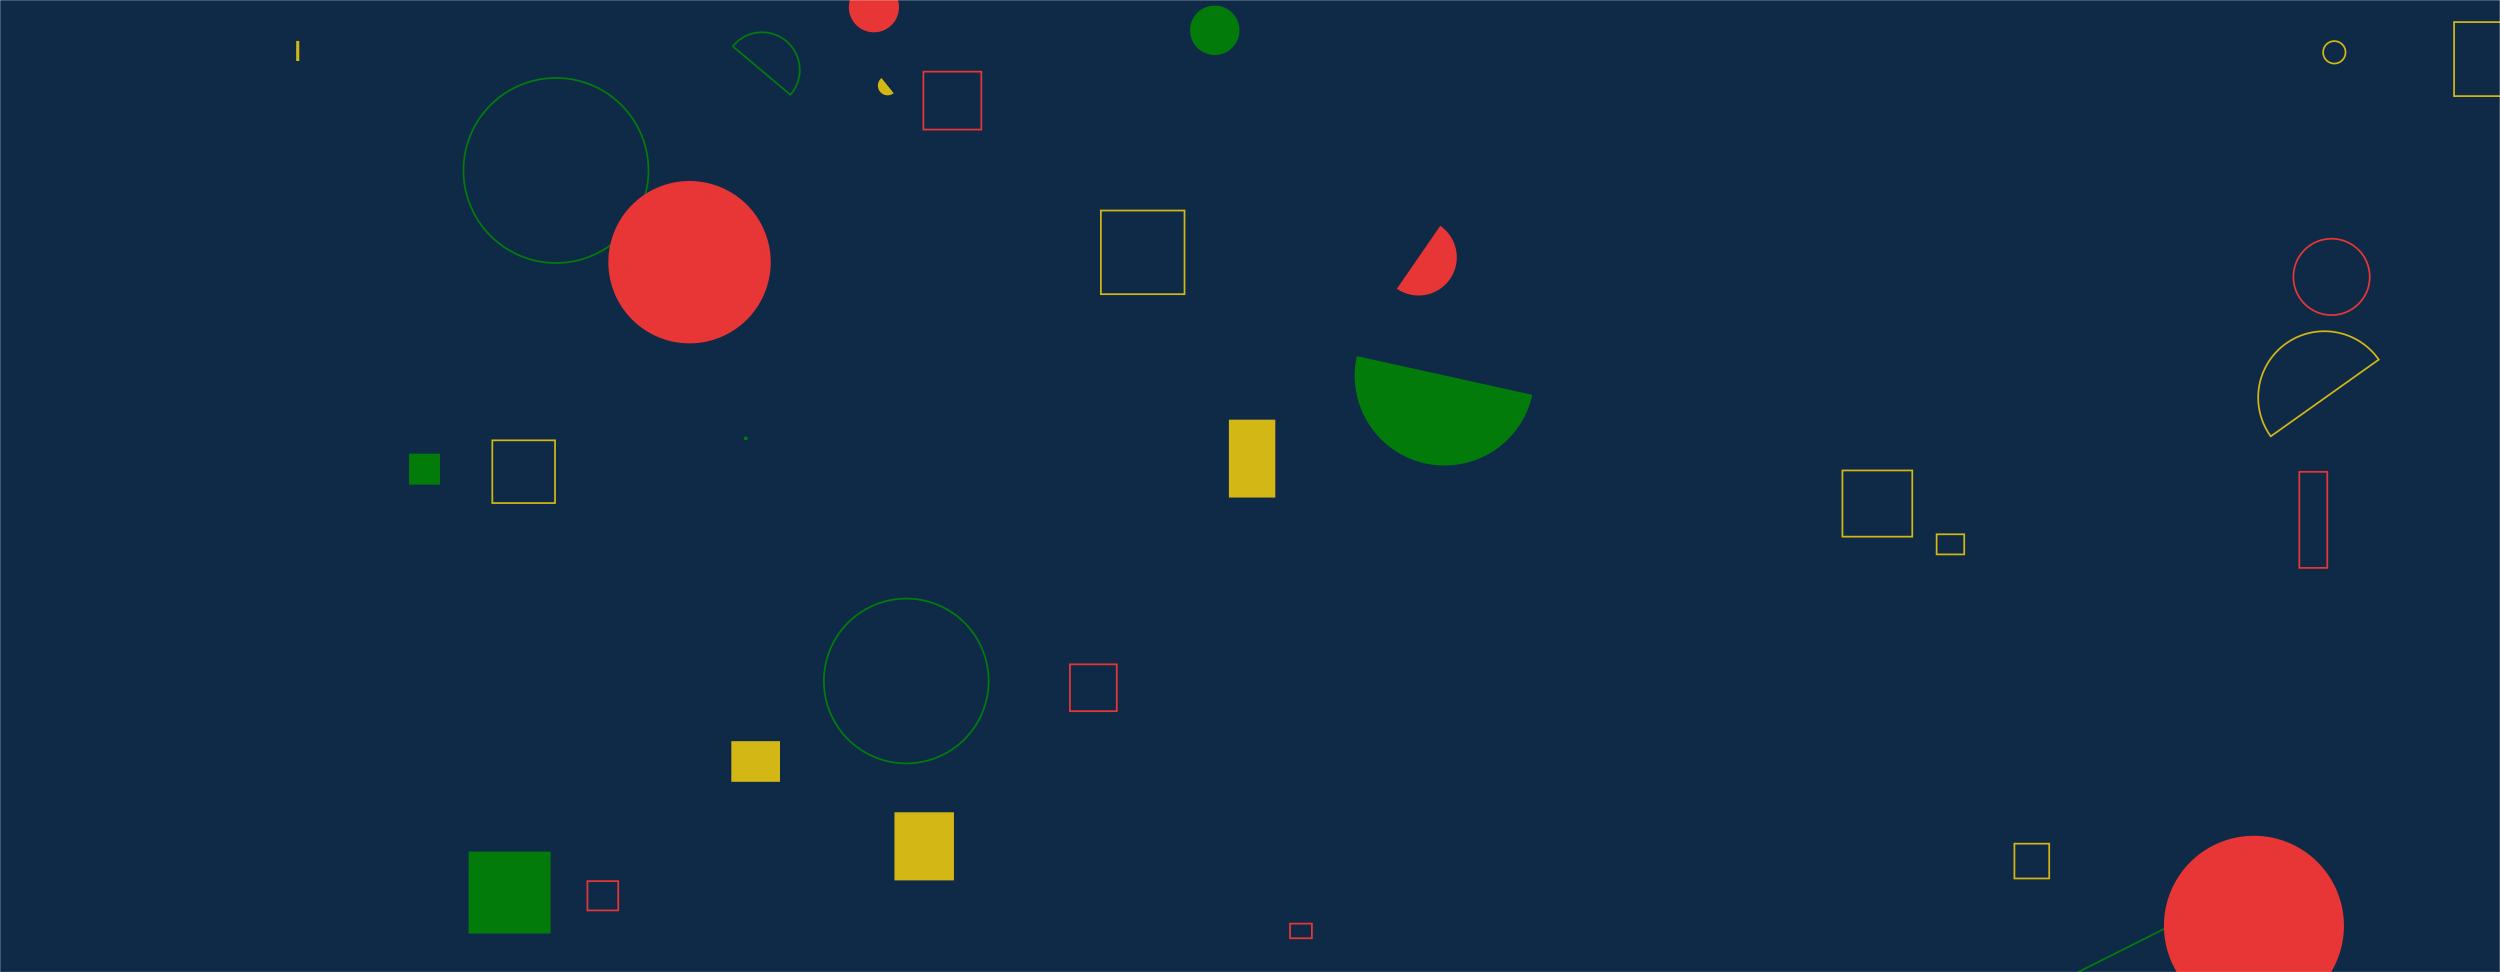 <svg xmlns="http://www.w3.org/2000/svg" version="1.1" xmlns:xlink="http://www.w3.org/1999/xlink" xmlns:svgjs="http://svgjs.dev/svgjs" width="1440" height="560" preserveAspectRatio="none" viewBox="0 0 1440 560"><g mask="url(&quot;#SvgjsMask1000&quot;)" fill="none"><rect width="1440" height="560" x="0" y="0" fill="#0e2a47"></rect><path d="M474.55 392.26 a47.45 47.45 0 1 0 94.9 0 a47.45 47.45 0 1 0 -94.9 0z" stroke="#037b0b"></path><path d="M804.61 166.32a22.01 22.01 0 1 0 24.98-36.25z" fill="#e73635"></path><path d="M1370.16 207.13a38.15 38.15 0 1 0-62.19 44.2z" stroke="#d3b714"></path><path d="M362.79 155.58L375.45 155.58L375.45 168.24L362.79 168.24z" fill="#d3b714"></path><path d="M507.75 44.96a5.59 5.59 0 1 0 7.01 8.71z" fill="#d3b714"></path><path d="M1174.22 571.39a42.42 42.42 0 1 0 75.8-38.1z" stroke="#037b0b"></path><path d="M1115.5 307.75L1131.4 307.75L1131.4 319.33L1115.5 319.33z" stroke="#d3b714"></path><path d="M488.93 4.16 a14.45 14.45 0 1 0 28.9 0 a14.45 14.45 0 1 0 -28.9 0z" fill="#e73635"></path><path d="M743.05 532.01L755.65 532.01L755.65 540.44L743.05 540.44z" stroke="#e73635"></path><path d="M634.1 121.27L682.28 121.27L682.28 169.45L634.1 169.45z" stroke="#d3b714"></path><path d="M1061.23 270.98L1101.47 270.98L1101.47 309.12L1061.23 309.12z" stroke="#d3b714"></path><path d="M338.36 507.54L356.12 507.54L356.12 524.4L338.36 524.4z" stroke="#e73635"></path><path d="M531.88 41.27L565.24 41.27L565.24 74.63L531.88 74.63z" stroke="#e73635"></path><path d="M616.28 382.65L643.26 382.65L643.26 409.63L616.28 409.63z" stroke="#e73635"></path><path d="M515.21 467.88L549.47 467.88L549.47 507.1L515.21 507.1z" fill="#d3b714"></path><path d="M266.96 98.19 a53.28 53.28 0 1 0 106.56 0 a53.28 53.28 0 1 0 -106.56 0z" stroke="#037b0b"></path><path d="M685.47 17.45 a14.23 14.23 0 1 0 28.46 0 a14.23 14.23 0 1 0 -28.46 0z" fill="#037b0b"></path><path d="M421.24 426.91L449.28 426.91L449.28 450.33L421.24 450.33z" fill="#d3b714"></path><path d="M283.57 253.63L319.7 253.63L319.7 289.76L283.57 289.76z" stroke="#d3b714"></path><path d="M170.6 23.58L172.38 23.58L172.38 35.15L170.6 35.15z" fill="#d3b714"></path><path d="M1160.3 485.95L1180.35 485.95L1180.35 506L1160.3 506z" stroke="#d3b714"></path><path d="M428.98 252.52 a0.59 0.59 0 1 0 1.18 0 a0.59 0.59 0 1 0 -1.18 0z" stroke="#037b0b"></path><path d="M455.27 54.57a21.68 21.68 0 1 0-33.18-27.9z" stroke="#037b0b"></path><path d="M235.62 261.31L253.45 261.31L253.45 279.14L235.62 279.14z" fill="#037b0b"></path><path d="M781.54 205.1a51.75 51.75 0 1 0 101.06 22.34z" fill="#037b0b"></path><path d="M1338.13 30.14 a6.45 6.45 0 1 0 12.9 0 a6.45 6.45 0 1 0 -12.9 0z" stroke="#d3b714"></path><path d="M1324.42 271.77L1340.52 271.77L1340.52 327.1L1324.42 327.1z" stroke="#e73635"></path><path d="M269.92 490.51L317.14 490.51L317.14 537.73L269.92 537.73z" fill="#037b0b"></path><path d="M707.85 241.73L734.58 241.73L734.58 286.59L707.85 286.59z" fill="#d3b714"></path><path d="M1246.43 533.25 a51.84 51.84 0 1 0 103.68 0 a51.84 51.84 0 1 0 -103.68 0z" fill="#e73635"></path><path d="M350.41 151.02 a46.76 46.76 0 1 0 93.52 0 a46.76 46.76 0 1 0 -93.52 0z" fill="#e73635"></path><path d="M1413.54 12.73L1456.17 12.73L1456.17 55.36L1413.54 55.36z" stroke="#d3b714"></path><path d="M1321 159.5 a21.98 21.98 0 1 0 43.96 0 a21.98 21.98 0 1 0 -43.96 0z" stroke="#e73635"></path></g><defs><mask id="SvgjsMask1000"><rect width="1440" height="560" fill="#ffffff"></rect></mask></defs></svg>
